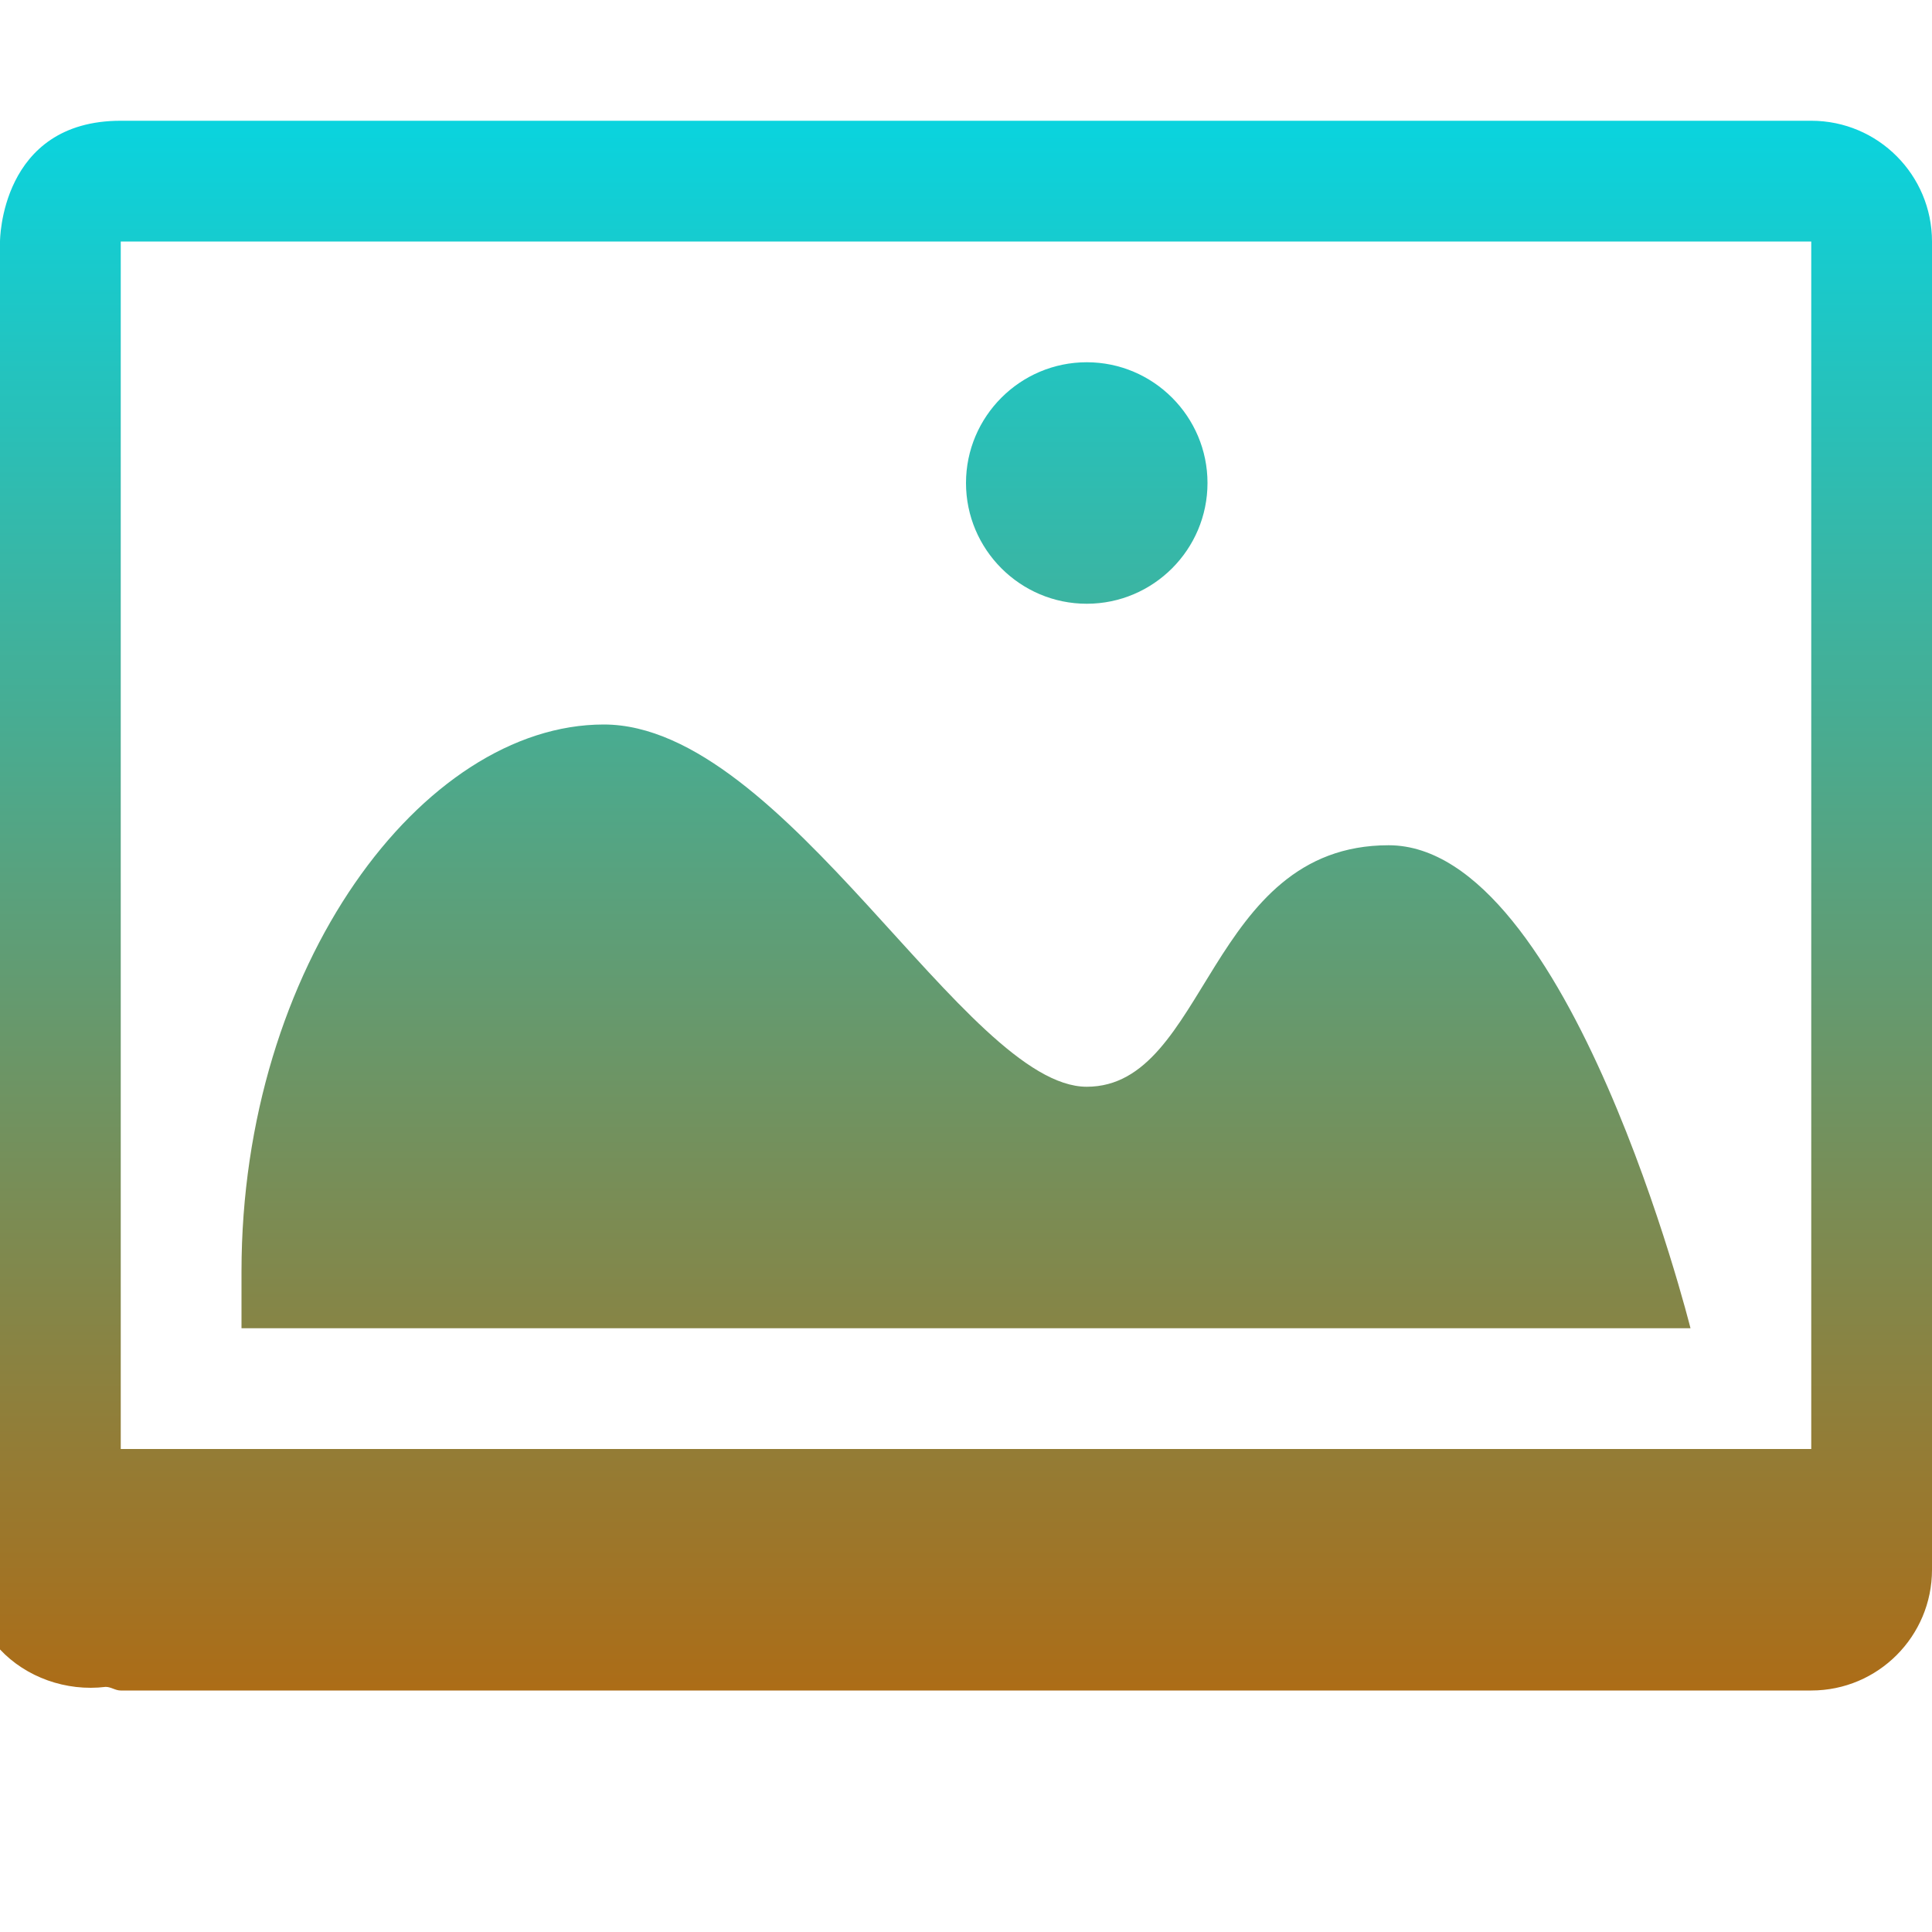 <svg xmlns="http://www.w3.org/2000/svg" width="16" height="16" version="1.1">
 <defs>
  <style id="current-color-scheme" type="text/css">
    .ColorScheme-Text { color: #d3dae3; } .ColorScheme-Highlight { color:#5294e2; }
  </style>
  <linearGradient id="aurora" x1="0%" x2="0%" y1="0%" y2="100%">
    <stop offset="0%" style="stop-color:#09D4DF; stop-opacity:1"/>
    <stop offset="100%" style="stop-color:#ad6c16; stop-opacity:1"/>
  </linearGradient>
 </defs>
  <path fill="url(#aurora)" class="ColorScheme-Text" d="M 1,1 C 0,1 0,2 0,2 V 10.94 13.66 C 0.215,13.89 0.547,14.01 0.875,13.97 0.92,13.97 0.954,14 1,14 H 15 C 15.554,14 16,13.55 16,13 V 2 C 16,1.45 15.554,1 15,1 H 12.094 11.031 Z M 1,2 H 11.406 12.469 15 V 9 10.09 12 H 10.437 1 V 11.84 Z M 9,3 C 8.448,3 8,3.45 8,4 8,4.55 8.448,5 9,5 9.552,5 10,4.55 10,4 10,3.45 9.552,3 9,3 Z M 5,6 C 3.5,6 2,8 2,10.53 V 11 H 14 C 14,11 13,7 11.5,7 10,7 10,9 9,9 8,9 6.5,6 5,6 Z"/>
</svg>
